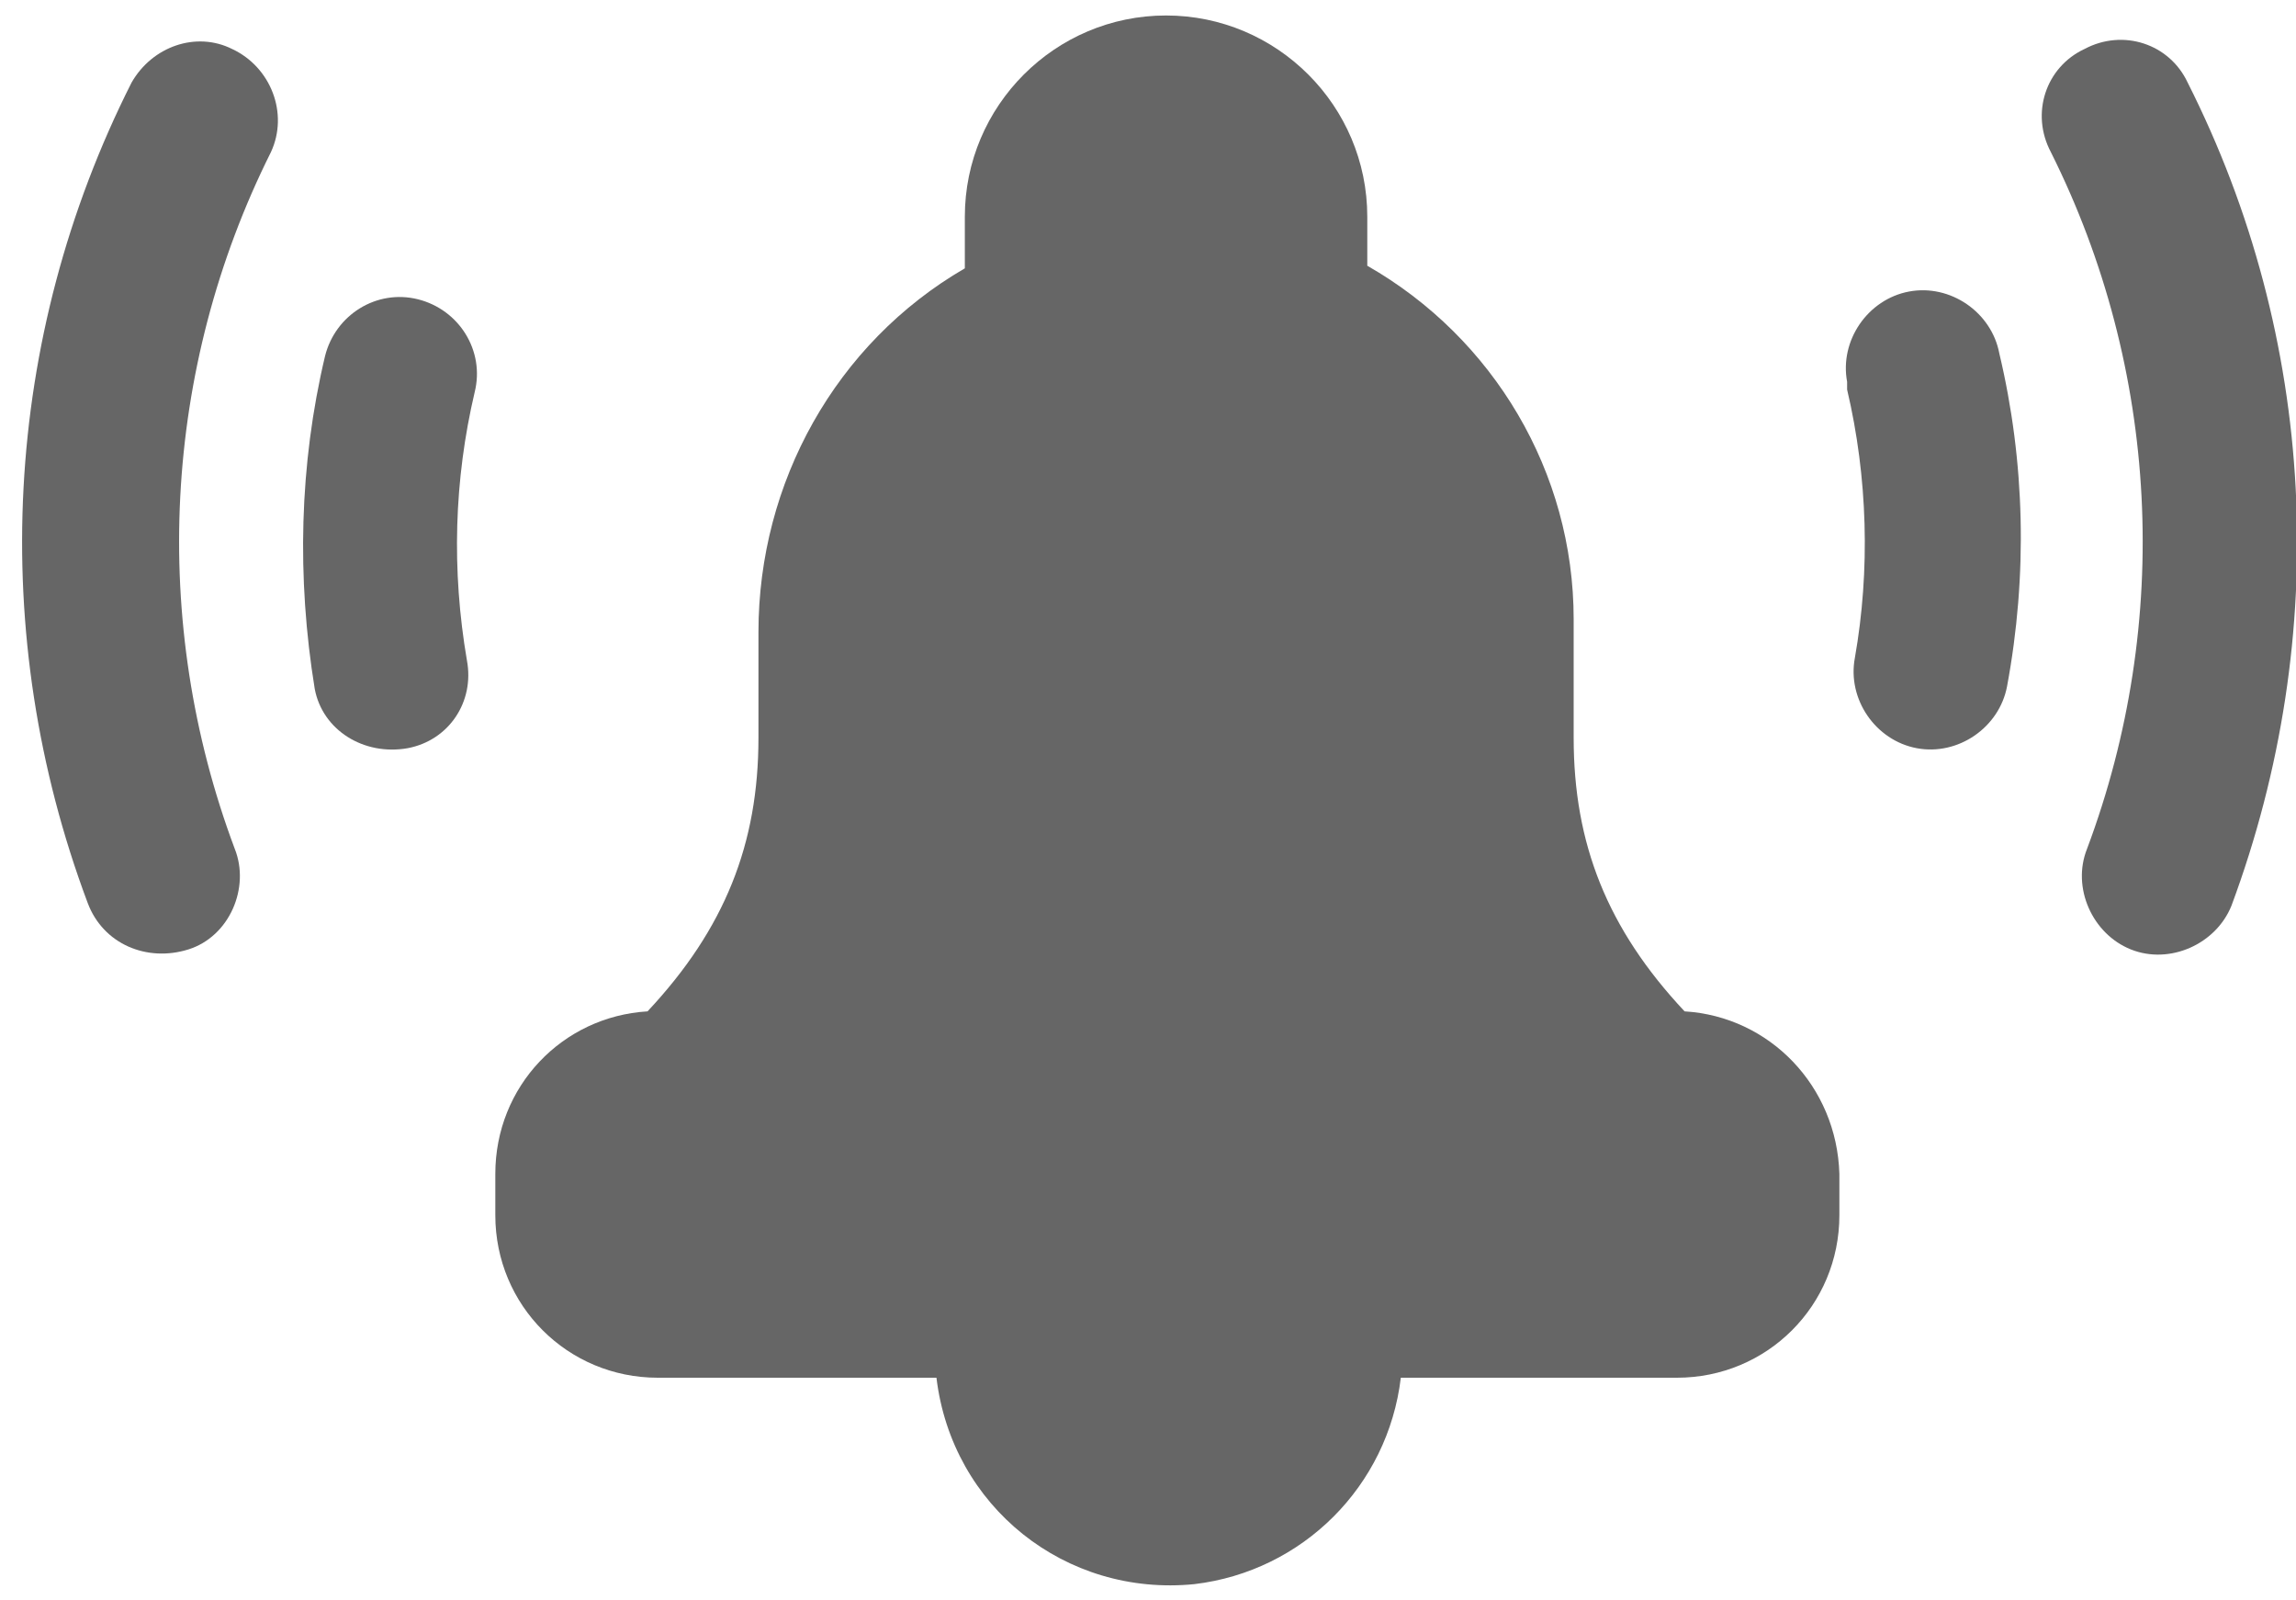 <?xml version="1.0" encoding="UTF-8"?>
<svg width="89px" height="62px" viewBox="0 0 89 62" version="1.1" xmlns="http://www.w3.org/2000/svg" xmlns:xlink="http://www.w3.org/1999/xlink">
    <!-- Generator: Sketch 52.4 (67378) - http://www.bohemiancoding.com/sketch -->
    <title>noun_Alert_1423459_000000</title>
    <desc>Created with Sketch.</desc>
    <g id="Page-1" stroke="none" stroke-width="1" fill="none" fill-rule="evenodd">
        <g id="T03_MANASQUAN_Digital_Services" transform="translate(-291, -908)" fill="#666666">
            <g id="Group-20" transform="translate(250, 862)">
                <g id="Group-19" transform="translate(9, 0)">
                    <g id="noun_Alert_1423459_000000" transform="translate(32, 46)">
                        <path d="M9.1,32.9 C5.8,24.1 6.3,14.3 10.5,5.9 C11.2,4.4 10.5,2.6 9,1.9 C7.6,1.2 5.9,1.8 5.1,3.2 C0.1,13.1 -0.5,24.6 3.4,35 C4,36.6 5.7,37.3 7.3,36.8 C8.9,36.3 9.7,34.4 9.1,32.9 Z" id="Path"></path>
                        <path d="M84.8,3.2 C84.1,1.7 82.3,1.1 80.8,1.9 C79.3,2.6 78.7,4.4 79.5,5.9 C83.7,14.3 84.2,24.1 80.9,32.9 C80.3,34.4 81.1,36.2 82.6,36.8 C84.1,37.4 85.9,36.6 86.5,35.1 C90.4,24.6 89.8,13.1 84.8,3.2 Z" id="Path"></path>
                        <path d="M15.8,29 C17.4,28.7 18.4,27.2 18.1,25.6 C17.5,22.1 17.6,18.6 18.4,15.2 C18.8,13.6 17.8,12 16.2,11.6 C14.6,11.2 13,12.2 12.6,13.8 C11.6,18 11.5,22.4 12.2,26.7 C12.5,28.3 14.1,29.3 15.8,29 Z" id="Path"></path>
                        <path d="M71.6,15.1 C72.4,18.5 72.5,22.1 71.9,25.5 C71.6,27.1 72.7,28.7 74.3,29 C75.9,29.3 77.5,28.2 77.8,26.6 C78.6,22.3 78.5,17.9 77.5,13.7 C77.2,12.1 75.6,11 74,11.3 C72.4,11.6 71.3,13.2 71.6,14.8 C71.6,14.9 71.6,15 71.6,15.1 Z" id="Path"></path>
                        <path d="M65.3,39.2 C62.3,36 61,32.7 61,28.6 L61,24 C61,18.3 57.9,13.1 53,10.3 L53,8.4 C53,4.1 49.5,0.6 45.2,0.6 C40.9,0.6 37.4,4.1 37.4,8.4 L37.4,10.4 C32.4,13.3 29.4,18.7 29.4,24.5 L29.4,28.6 C29.4,32.7 28.1,36 25.1,39.2 C21.8,39.4 19.2,42.1 19.2,45.5 L19.2,47.1 C19.2,50.6 22,53.4 25.5,53.4 L36.3,53.4 C36.9,58.4 41.3,61.9 46.3,61.4 C50.5,60.9 53.8,57.6 54.3,53.4 L65,53.4 C68.5,53.4 71.3,50.6 71.3,47.1 L71.3,45.5 C71.2,42.1 68.6,39.4 65.3,39.2 Z" id="Path"></path>
                    </g>
                </g>
            </g>
        </g>
    </g>
</svg>